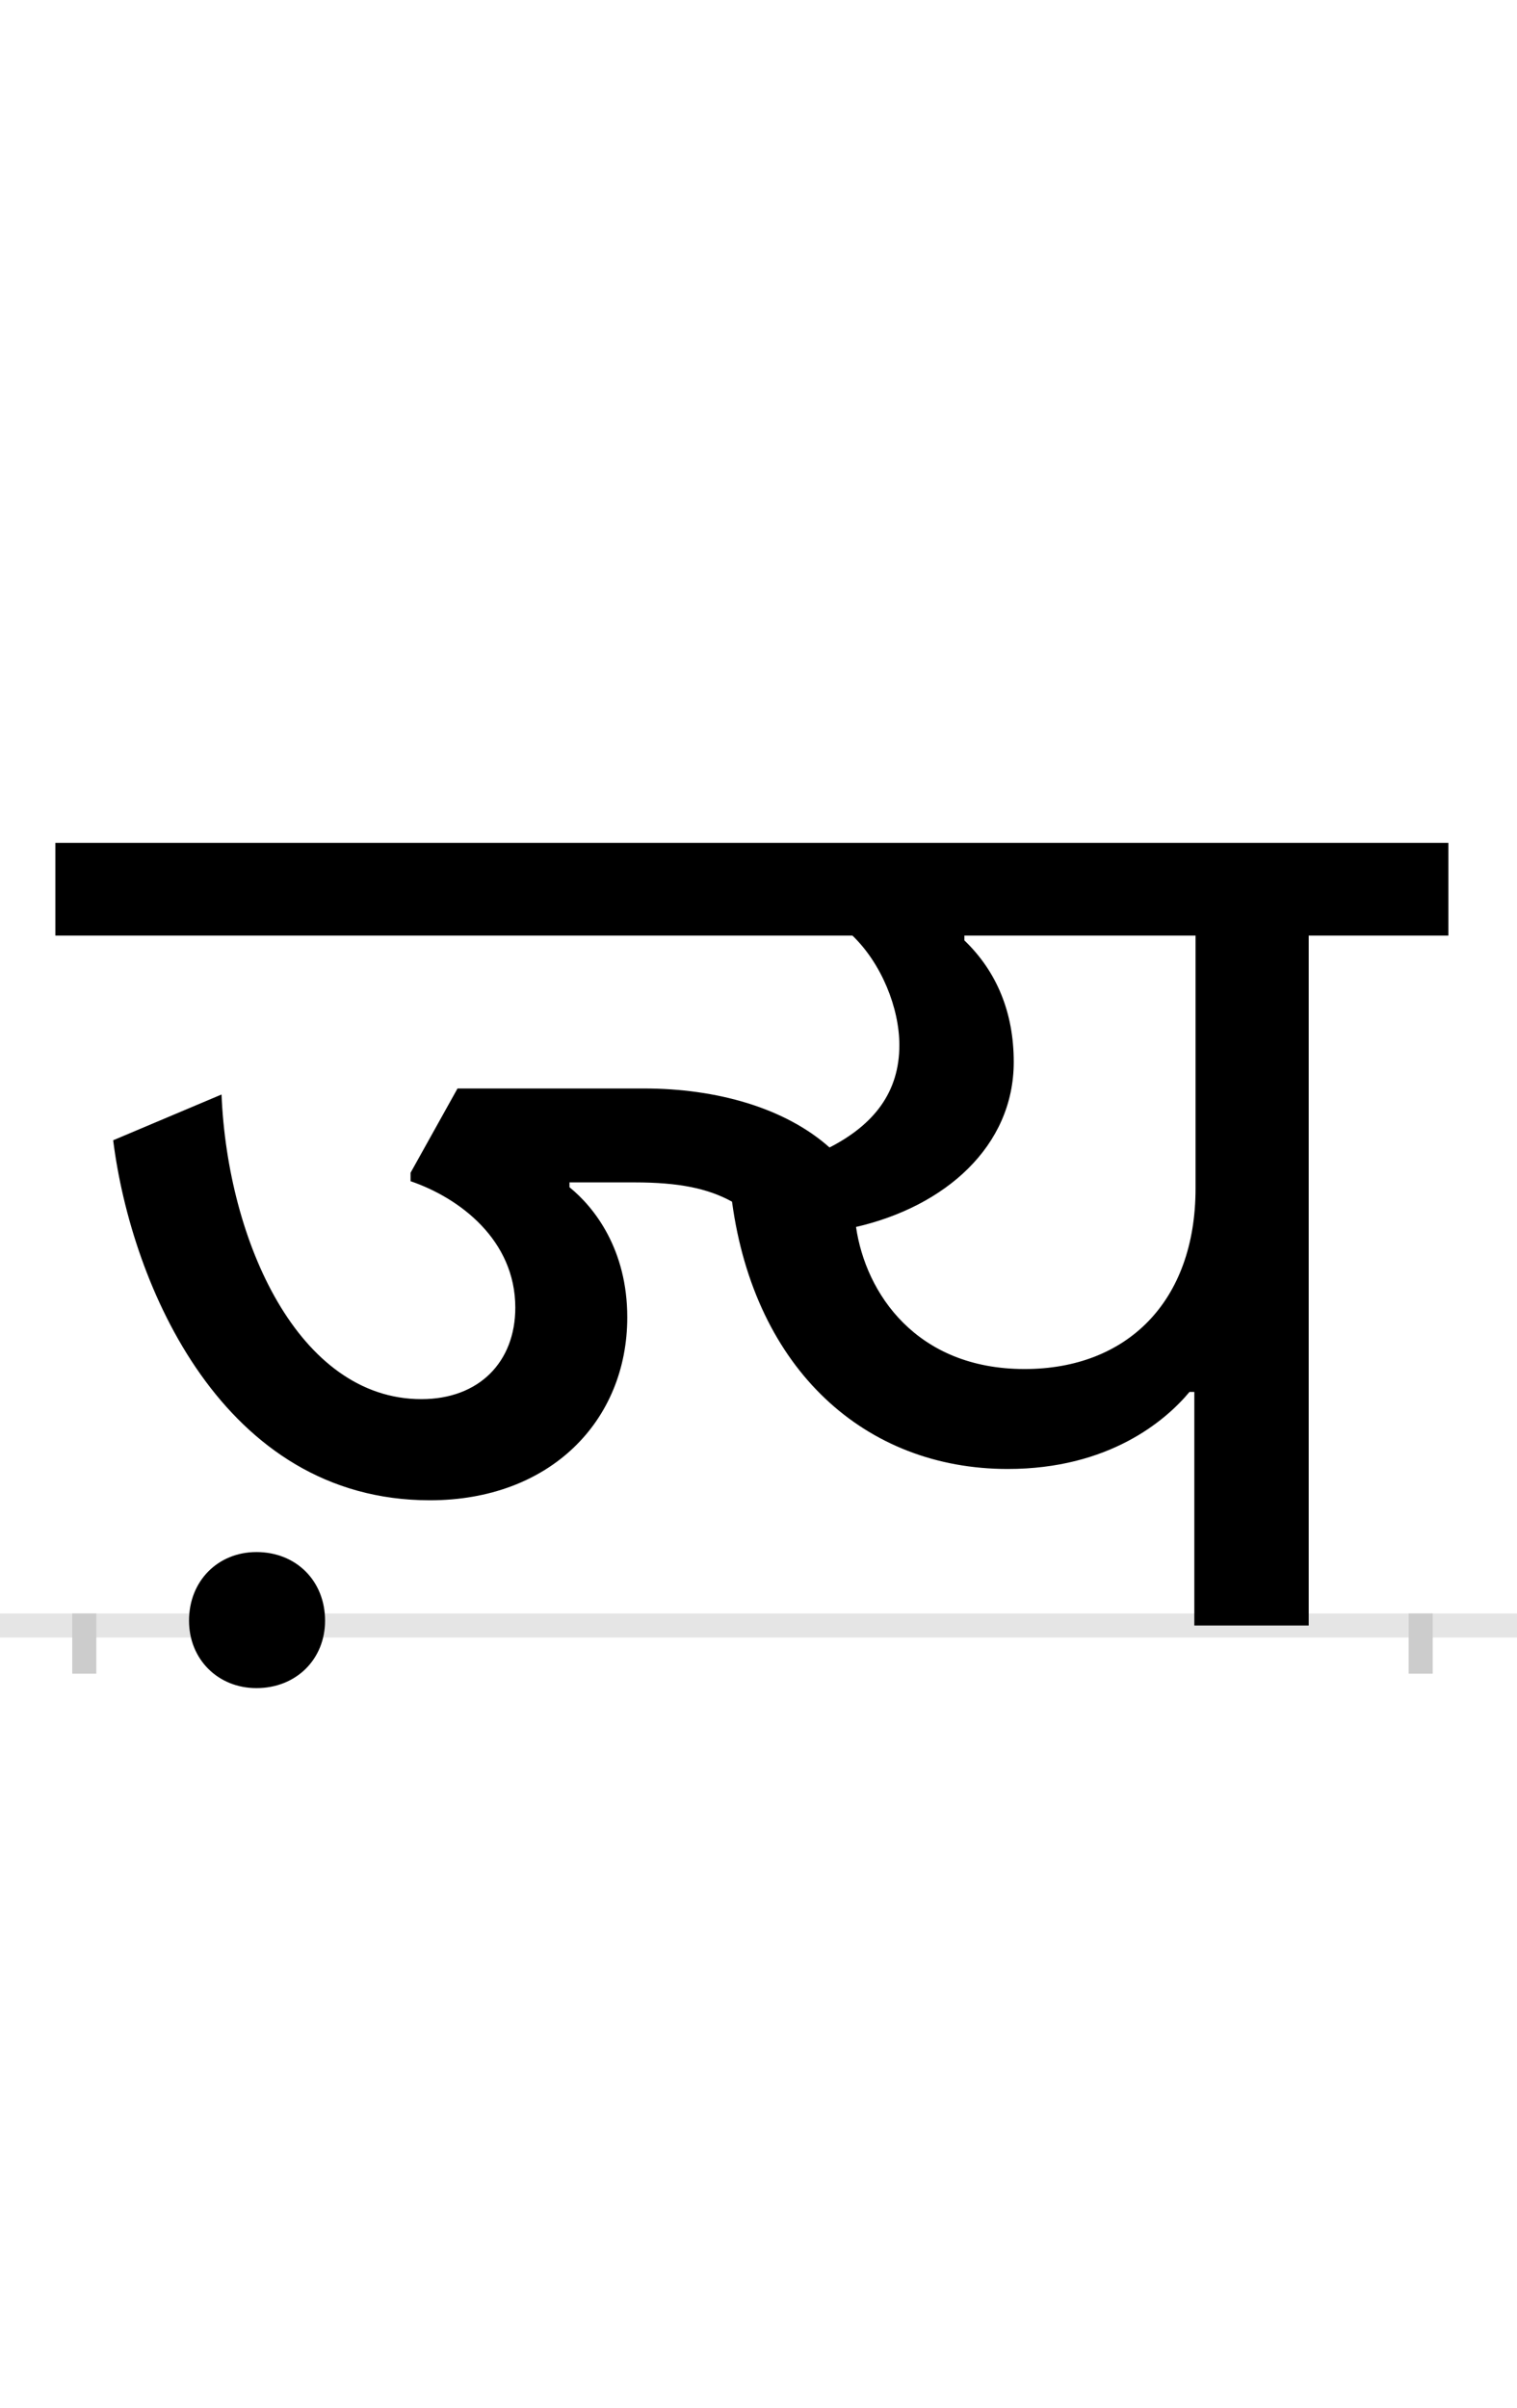 <?xml version="1.0" encoding="UTF-8"?>
<svg height="200.0" version="1.1" width="126.0" xmlns="http://www.w3.org/2000/svg" xmlns:xlink="http://www.w3.org/1999/xlink">
 <rect width="100%" height="100%" fill="#808080" stroke="none"/>
 <path d="M0,0 l126,0 l0,200 l-126,0 Z M0,0" fill="rgb(255,255,255)" transform="matrix(1,0,0,-1,0.0,200.0)"/>
 <path d="M0,0 l126,0" fill="none" stroke="rgb(229,229,229)" stroke-width="2" transform="matrix(1,0,0,-1,0.0,135.0)"/>
 <path d="M0,1 l0,-5" fill="none" stroke="rgb(204,204,204)" stroke-width="2" transform="matrix(1,0,0,-1,7.0,135.0)"/>
 <path d="M0,1 l0,-5" fill="none" stroke="rgb(204,204,204)" stroke-width="2" transform="matrix(1,0,0,-1,118.0,135.0)"/>
 <path d="M403,368 l54,0 c37,0,61,-5,81,-16 c19,-140,111,-222,229,-222 c84,0,131,40,151,64 l4,0 l0,-194 l95,0 l0,573 l116,0 l0,77 l-1157,0 l0,-77 l662,0 c24,-23,39,-60,39,-91 c0,-39,-21,-66,-58,-85 c-37,33,-94,49,-154,49 l-155,0 l-39,-70 l0,-7 c41,-14,87,-49,87,-105 c0,-45,-30,-76,-78,-76 c-102,0,-161,131,-166,253 l-90,-38 c15,-120,91,-299,263,-299 c100,0,164,66,164,152 c0,56,-27,91,-48,108 Z M641,331 c74,17,131,67,131,137 c0,41,-14,75,-41,101 l0,4 l192,0 l0,-210 c0,-94,-57,-150,-142,-150 c-90,0,-132,63,-140,118 Z M87,4 c0,-32,24,-56,56,-56 c33,0,57,24,57,56 c0,33,-24,57,-57,57 c-32,0,-56,-24,-56,-57 Z M87,4" fill="rgb(0,0,0)" transform="matrix(0.1,0.0,0.0,-0.1,7.0,135.0)"/>
</svg>